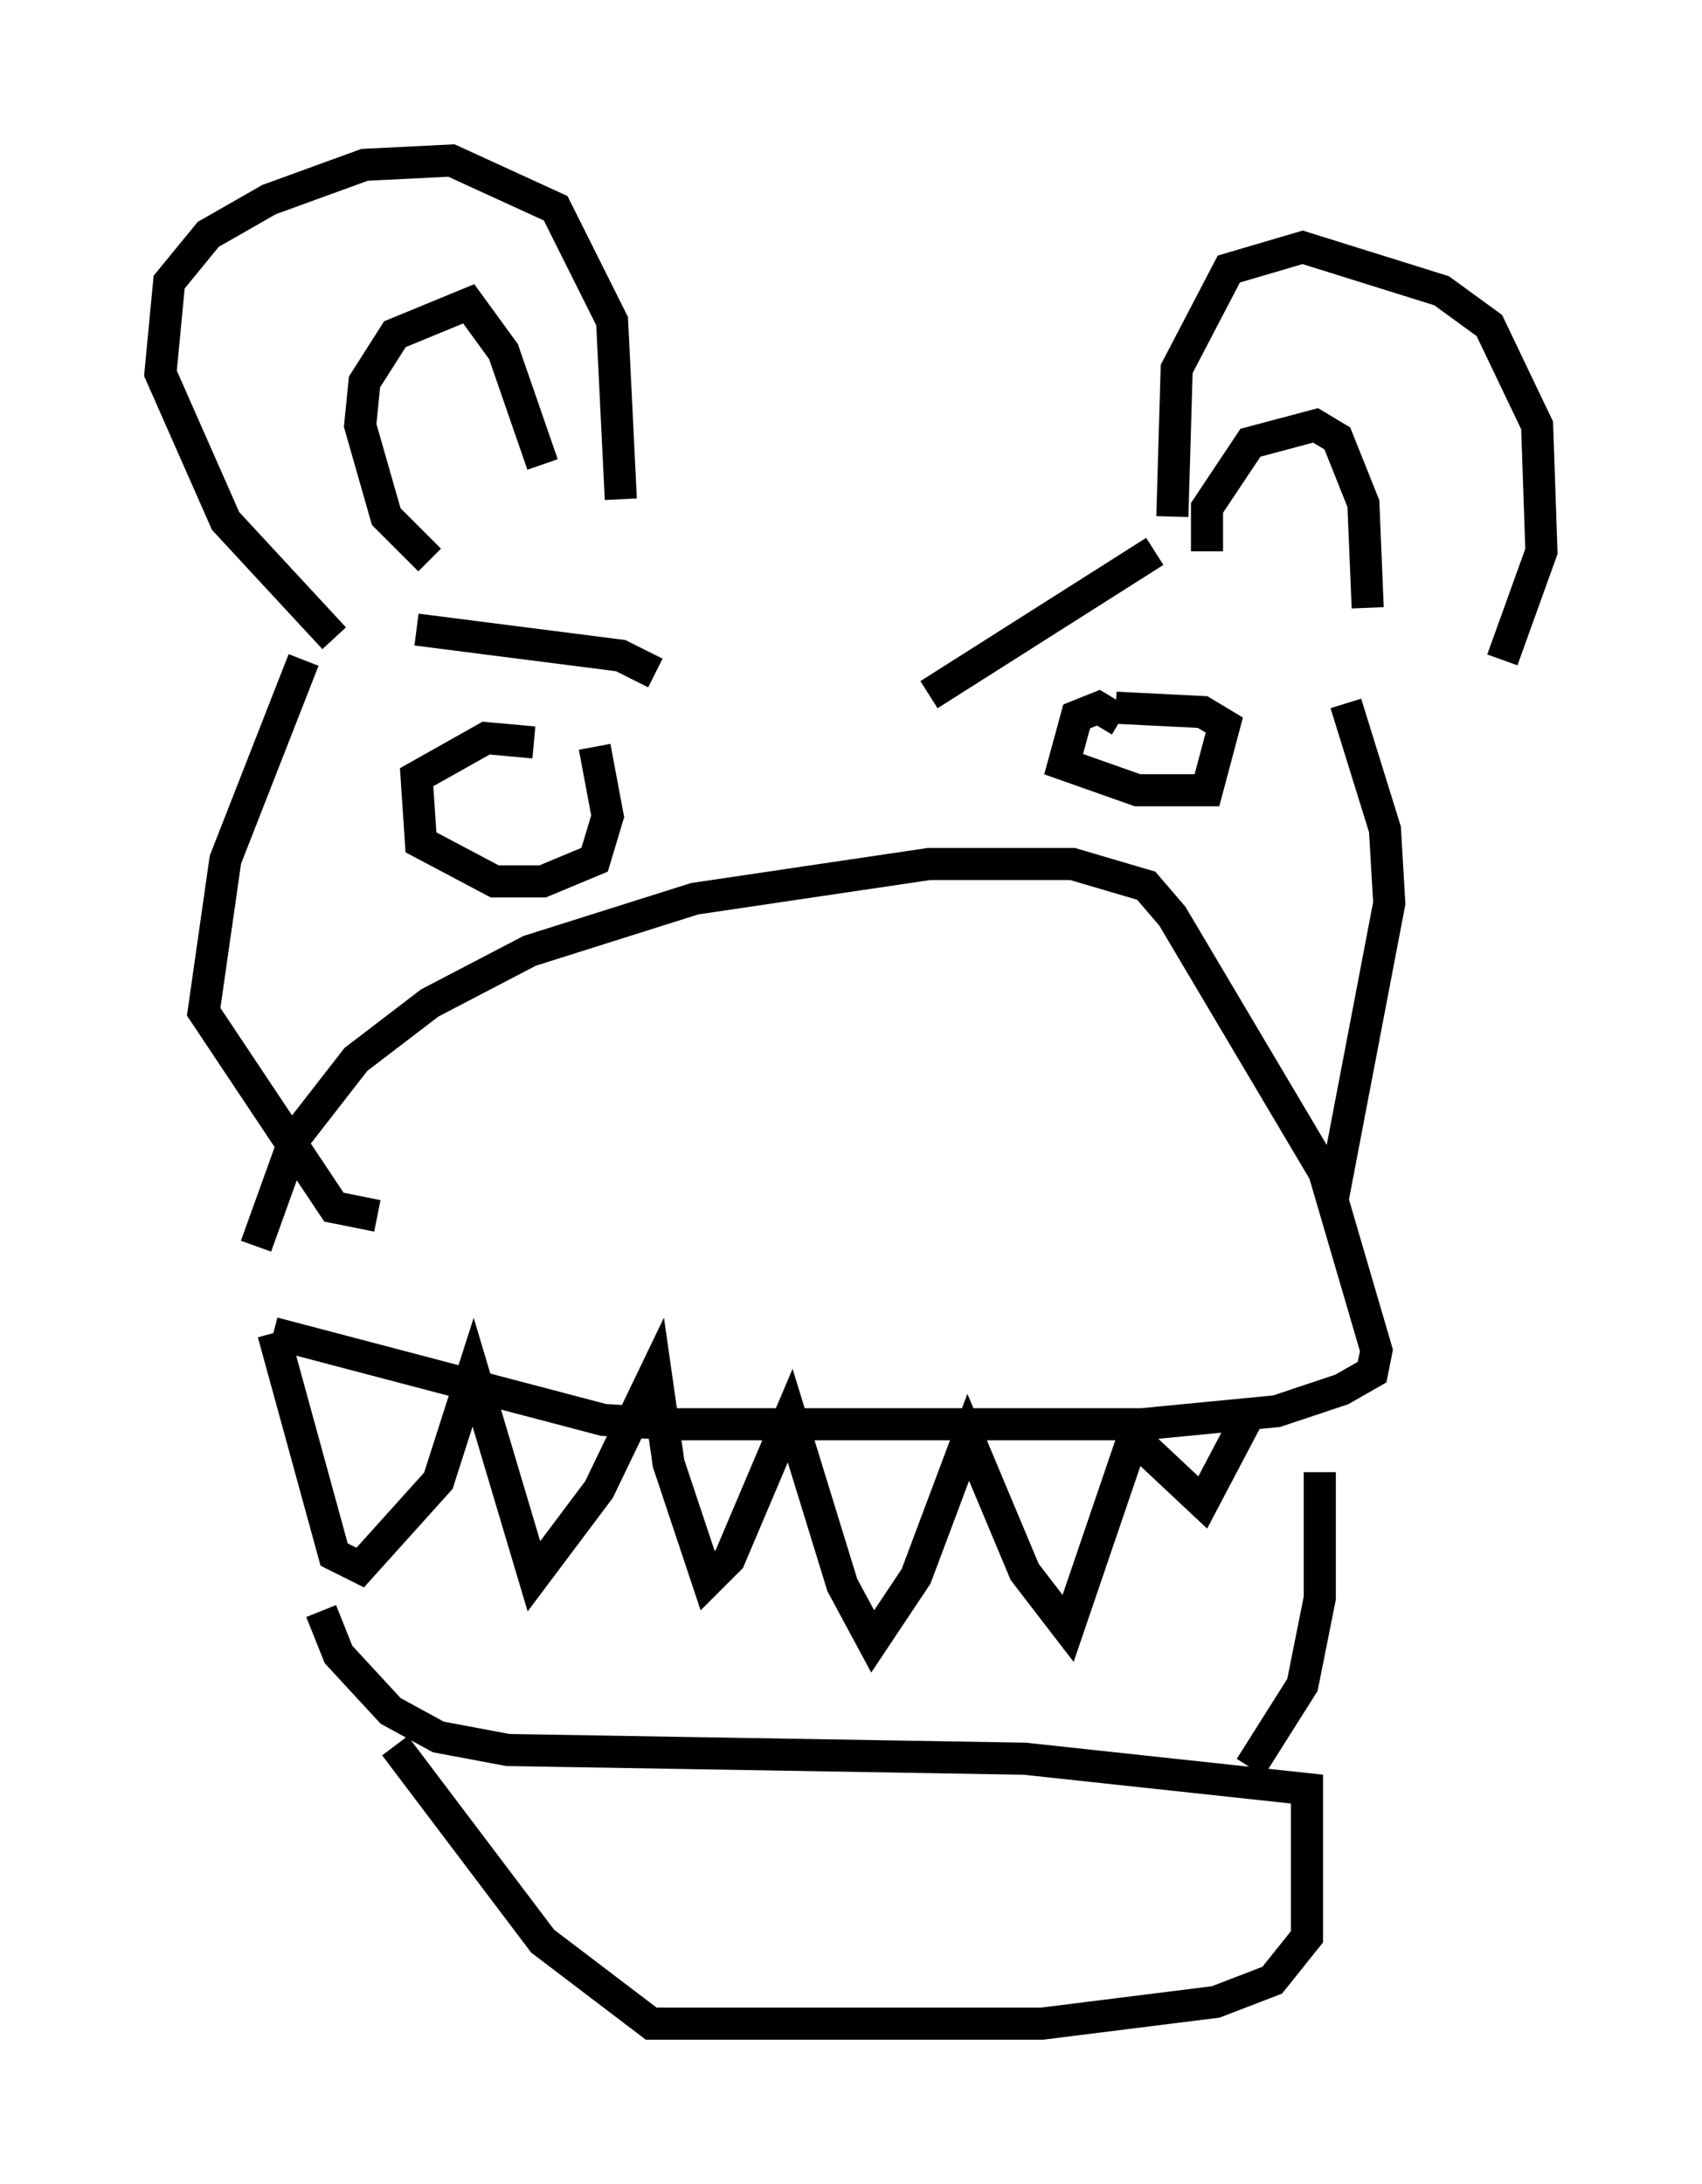 <?xml version="1.0" encoding="utf-8" ?>
<svg baseProfile="full" height="68.051" version="1.1" width="53.031" xmlns="http://www.w3.org/2000/svg" xmlns:ev="http://www.w3.org/2001/xml-events" xmlns:xlink="http://www.w3.org/1999/xlink"><defs /><rect fill="white" height="68.051" width="53.031" x="0" y="0" /><path d="M7.842, 41.806 m0.135, -2.977 l1.218, -3.383 1.894, -2.436 l2.3, -1.759 3.112, -1.624 l5.142, -1.624 7.307, -1.083 l4.465, 0.0 2.3, 0.677 l0.812, 0.947 4.736, 7.984 l1.624, 5.548 -0.135, 0.677 l-0.947, 0.541 -2.03, 0.677 l-4.195, 0.406 -14.614, 0.0 l-2.165, -0.135 -10.284, -2.706 m0.0, 0.0 l1.894, 6.901 0.812, 0.406 l2.436, -2.706 1.083, -3.383 l1.894, 6.36 2.03, -2.706 l1.759, -3.654 0.406, 2.842 l1.218, 3.654 0.677, -0.677 l1.894, -4.465 1.624, 5.277 l0.947, 1.759 1.353, -2.03 l1.624, -4.33 1.759, 4.195 l1.353, 1.759 2.03, -5.954 l2.165, 2.03 1.353, -2.571 m-28.822, 5.954 l0.541, 1.353 1.624, 1.759 l1.488, 0.812 2.165, 0.406 l16.103, 0.271 8.796, 0.947 l0.0, 4.601 -1.083, 1.353 l-1.759, 0.677 -5.413, 0.677 l-12.178, 0.0 -3.383, -2.571 l-4.601, -6.089 m-1.894, -34.506 l-3.383, -3.654 -2.03, -4.601 l0.271, -2.842 1.218, -1.488 l1.894, -1.083 2.977, -1.083 l2.706, -0.135 3.248, 1.488 l1.759, 3.518 0.271, 5.548 m17.185, 0.541 l0.135, -4.601 1.624, -3.112 l2.3, -0.677 4.33, 1.353 l1.488, 1.083 1.488, 3.112 l0.135, 3.924 -1.218, 3.383 m-33.423, -3.112 l-1.353, -1.353 -0.812, -2.842 l0.135, -1.353 0.947, -1.488 l2.3, -0.947 1.083, 1.488 l1.218, 3.518 m20.703, 2.706 l0.0, -1.353 1.353, -2.03 l2.03, -0.541 0.677, 0.406 l0.812, 2.03 0.135, 3.248 m-25.981, 4.195 l-1.488, -0.135 -2.165, 1.218 l0.135, 2.03 2.3, 1.218 l1.488, 0.0 1.624, -0.677 l0.406, -1.353 -0.406, -2.165 m16.373, -0.812 l-0.677, -0.406 -0.677, 0.271 l-0.406, 1.488 2.3, 0.812 l2.165, 0.0 0.541, -2.03 l-0.677, -0.406 -2.706, -0.135 m-5.819, -0.406 l7.036, -4.465 m-15.561, 3.789 l-1.083, -0.541 -6.36, -0.812 m-3.518, 0.947 l-2.436, 6.225 -0.677, 4.736 l4.059, 6.089 1.353, 0.271 m29.77, -0.541 l1.759, -9.202 -0.135, -2.3 l-1.218, -3.924 m-2.977, 33.153 l1.624, -2.571 0.541, -2.706 l0.0, -3.924 " fill="none" stroke="black" stroke-width="1" /></svg>